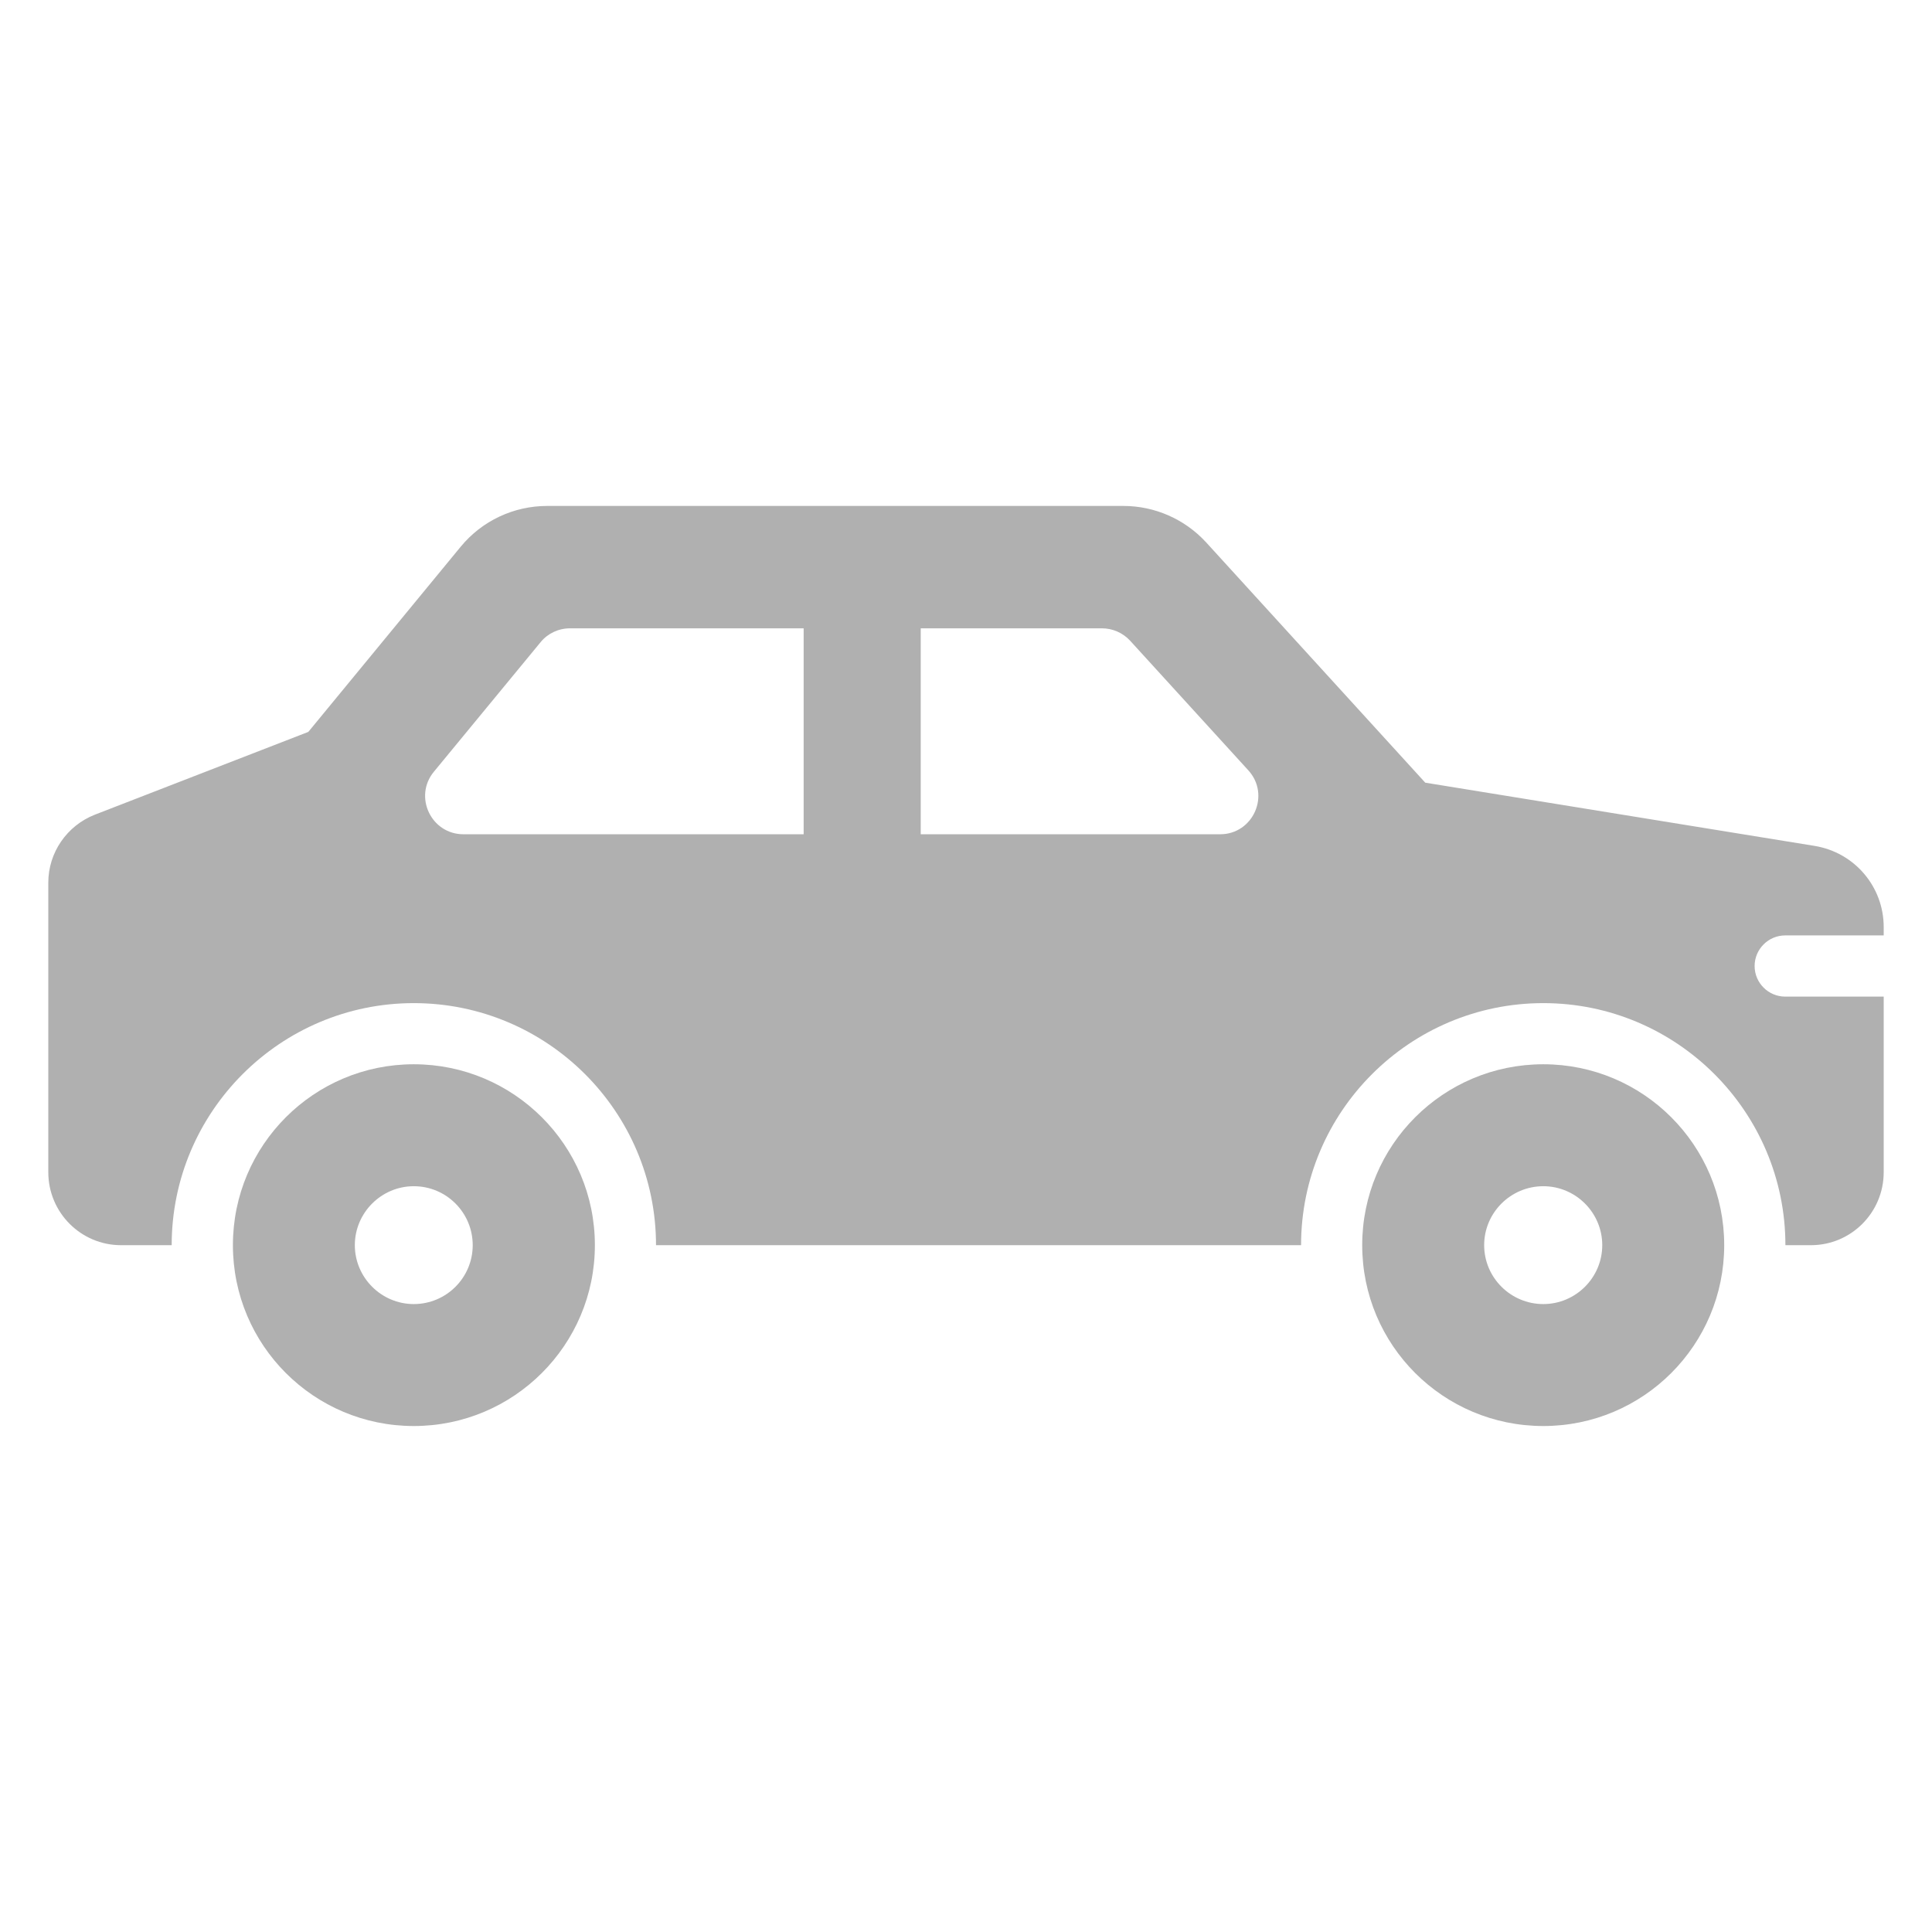 <svg width="65" height="65" viewBox="0 0 65 65" fill="none" xmlns="http://www.w3.org/2000/svg">
<path d="M60.061 31.471H63.375V31.19C63.375 29.831 62.394 28.679 61.049 28.459L47.951 26.332L40.575 18.243C39.862 17.468 38.853 17.022 37.797 17.022H18.407C17.282 17.022 16.219 17.523 15.505 18.387L10.373 24.624L3.189 27.41C2.249 27.78 1.625 28.686 1.625 29.694V39.437C1.625 40.796 2.723 41.893 4.074 41.893H5.776C5.776 37.399 9.433 33.749 13.92 33.749C18.414 33.749 22.071 37.399 22.071 41.893H43.773C43.773 37.399 47.43 33.749 51.924 33.749C56.411 33.749 60.068 37.399 60.068 41.893H60.926C62.277 41.893 63.375 40.796 63.375 39.437V33.53H60.061C59.498 33.53 59.032 33.07 59.032 32.501C59.032 31.931 59.498 31.471 60.061 31.471ZM27.038 28.068H15.594C14.503 28.068 13.906 26.799 14.599 25.962L18.188 21.605C18.428 21.31 18.791 21.139 19.183 21.139H27.038V28.068ZM41.049 28.068H30.977V21.139H37.069C37.433 21.139 37.776 21.289 38.023 21.557L41.996 25.914C42.751 26.737 42.167 28.068 41.049 28.068Z" fill="#B0B0B0"/>
<path d="M51.923 35.806C48.554 35.806 45.83 38.53 45.83 41.892C45.83 45.254 48.554 47.977 51.923 47.977C55.285 47.977 58.009 45.254 58.009 41.892C58.009 38.53 55.285 35.806 51.923 35.806ZM51.923 43.874C50.825 43.874 49.933 42.983 49.933 41.892C49.933 40.801 50.825 39.909 51.923 39.909C53.014 39.909 53.906 40.801 53.906 41.892C53.906 42.983 53.014 43.874 51.923 43.874Z" fill="#B0B0B0"/>
<path d="M13.921 35.806C10.559 35.806 7.836 38.53 7.836 41.892C7.836 45.254 10.559 47.977 13.921 47.977C17.283 47.977 20.014 45.254 20.014 41.892C20.014 38.53 17.283 35.806 13.921 35.806ZM13.921 43.874C12.831 43.874 11.938 42.983 11.938 41.892C11.938 40.801 12.831 39.909 13.921 39.909C15.019 39.909 15.904 40.801 15.904 41.892C15.904 42.983 15.019 43.874 13.921 43.874Z" fill="#B0B0B0"/>
</svg>
